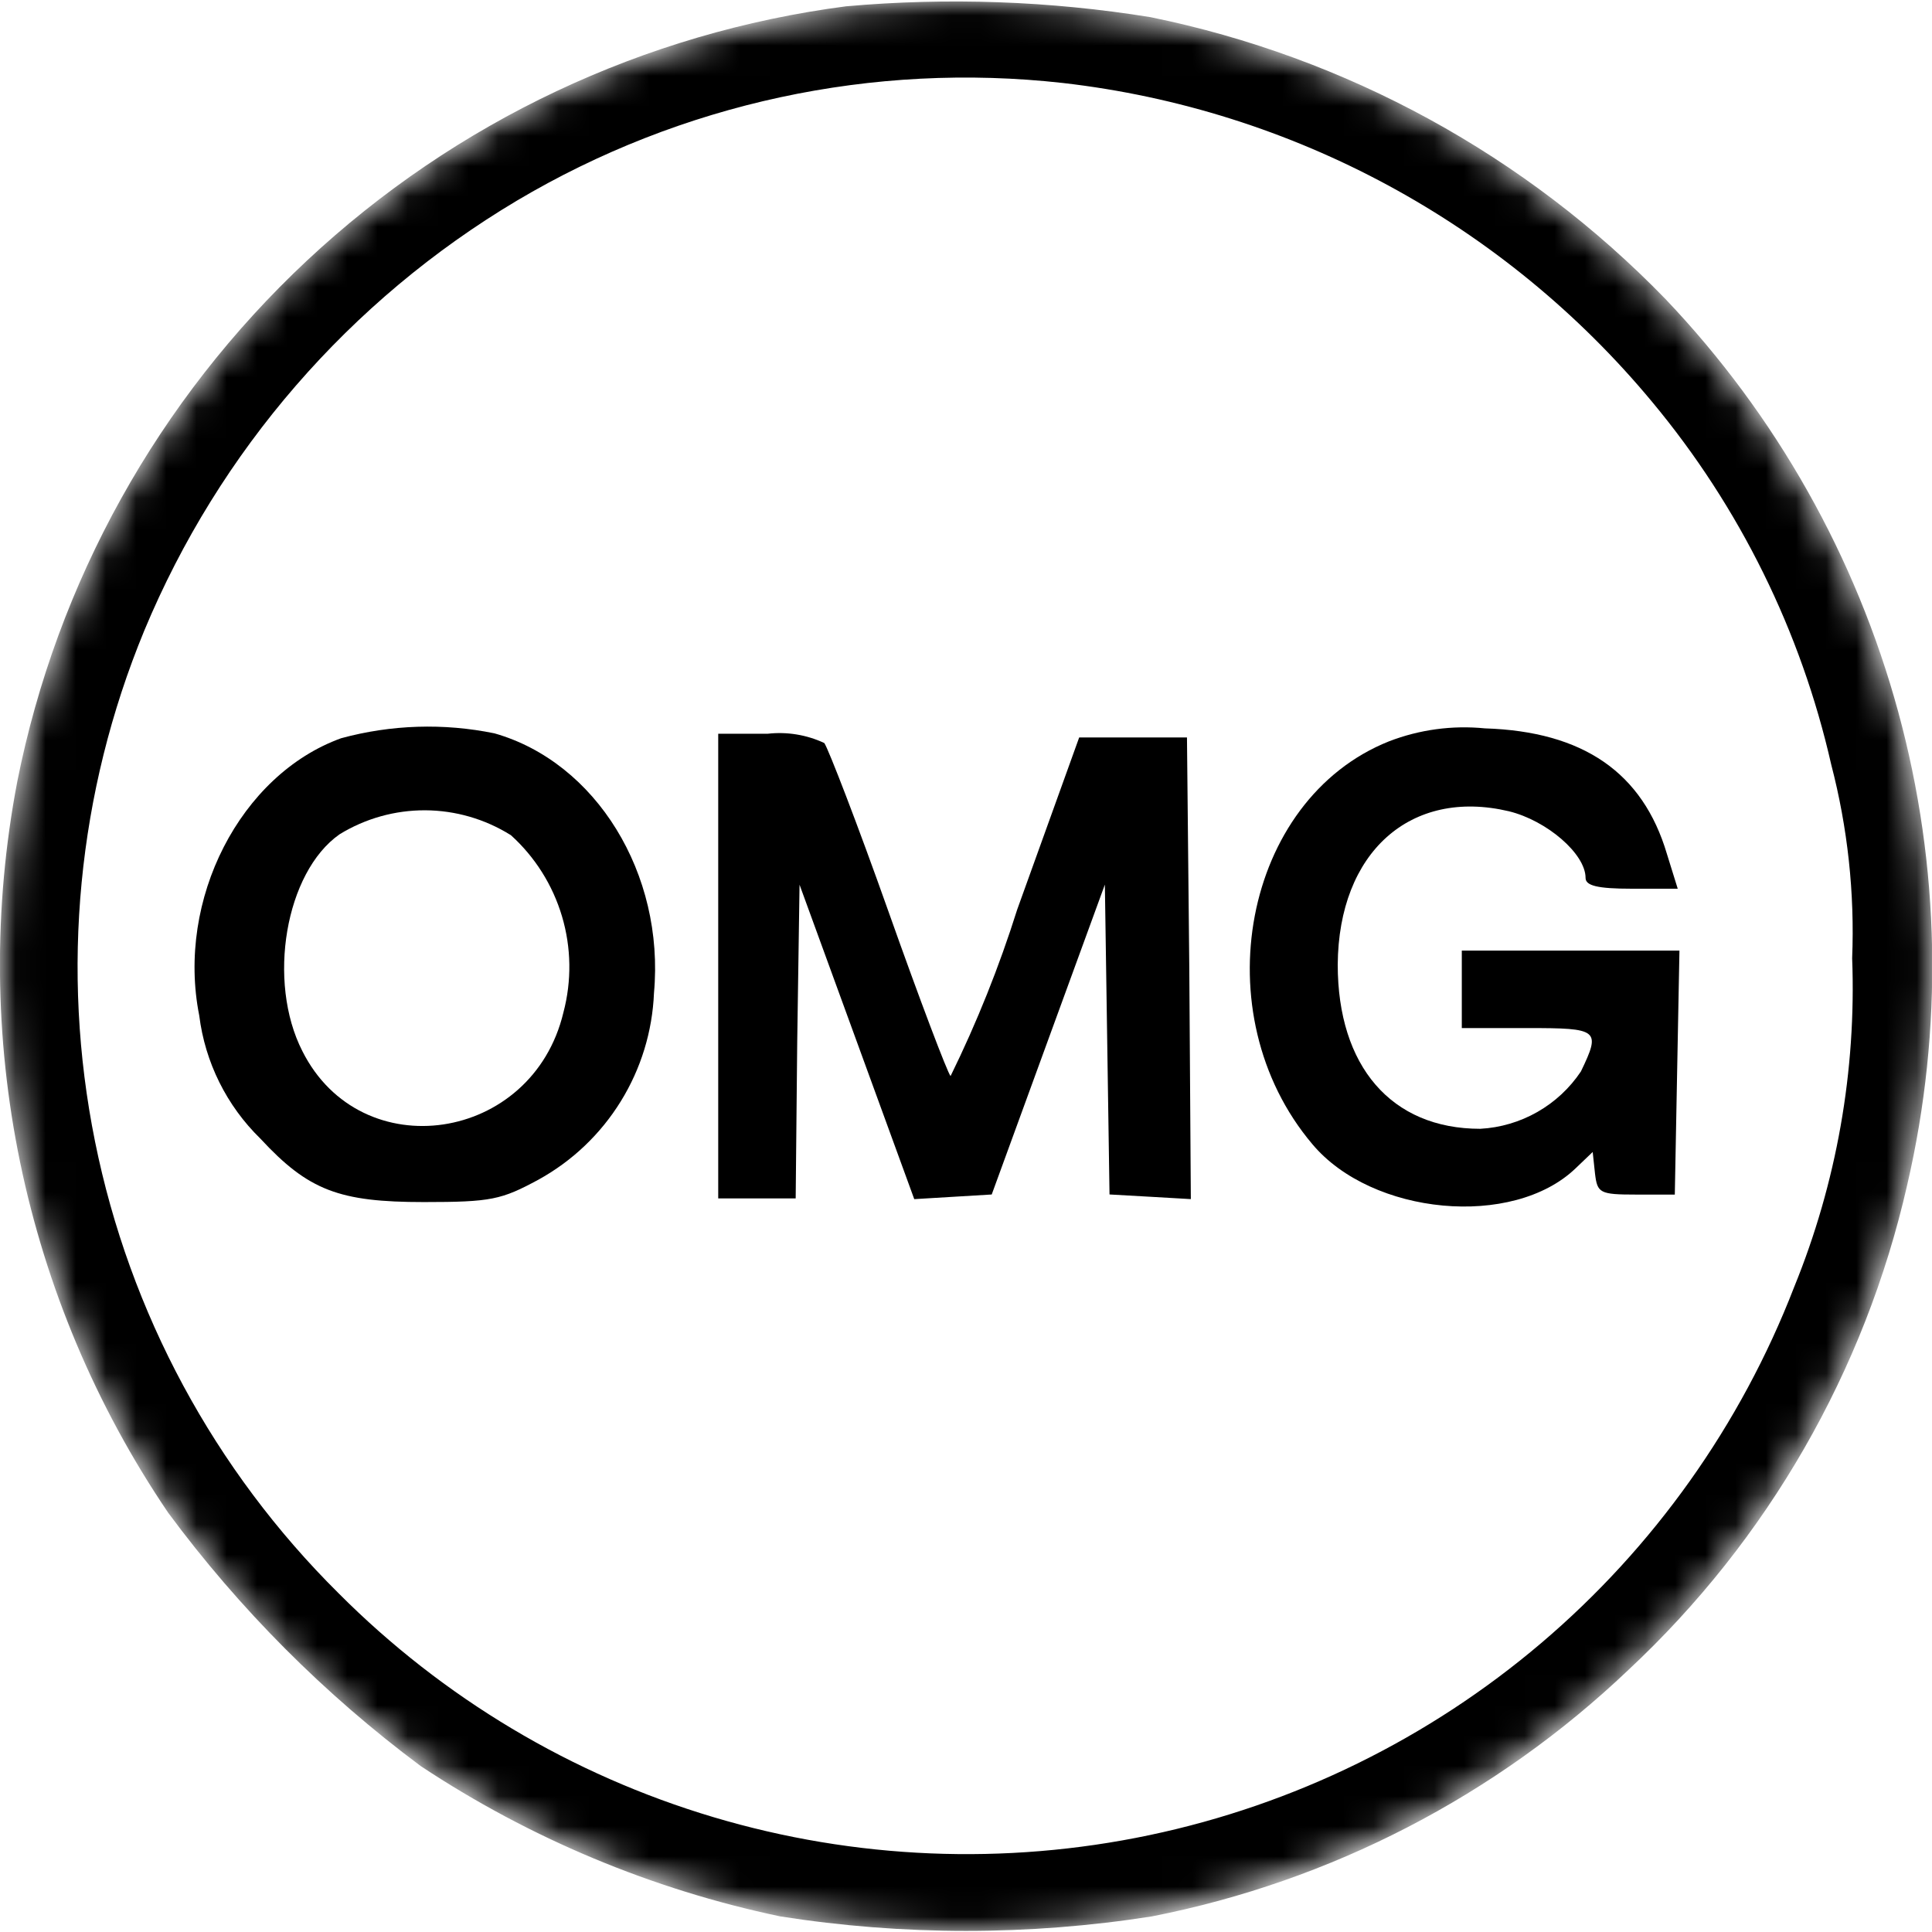 <svg width="64" height="64" viewBox="0 0 64 64" fill="none" xmlns="http://www.w3.org/2000/svg">
<g clip-path="url(#clip0_40_30791)">
<mask id="mask0_40_30791" style="mask-type:luminance" maskUnits="userSpaceOnUse" x="0" y="0" width="64" height="64">
<path d="M32 64C49.673 64 64 49.673 64 32C64 14.327 49.673 0 32 0C14.327 0 0 14.327 0 32C0 49.673 14.327 64 32 64Z" fill="white"/>
</mask>
<g mask="url(#mask0_40_30791)">
<path d="M28.026 0.209C21.338 1.08 15.092 4.027 10.167 8.634C5.242 13.241 1.886 19.277 0.572 25.892C-1.035 34.309 0.763 43.02 5.572 50.113C7.934 53.304 10.752 56.131 13.936 58.503C17.555 60.901 21.596 62.59 25.845 63.483C29.925 64.124 34.08 64.124 38.16 63.483C44.089 62.318 49.563 59.487 53.94 55.321C58.558 51.013 61.776 45.417 63.177 39.259C64.379 34.086 64.276 28.696 62.879 23.573C61.481 18.449 58.833 13.754 55.172 9.907C50.555 5.147 44.608 1.892 38.11 0.568C34.777 0.03 31.389 -0.09 28.026 0.209ZM35.21 2.749C42.838 3.624 49.833 7.411 54.735 13.32C57.63 16.799 59.66 20.914 60.662 25.328C61.207 27.42 61.441 29.581 61.355 31.742C61.496 35.471 60.84 39.187 59.431 42.642C57.665 47.206 54.786 51.257 51.057 54.427C47.328 57.596 42.866 59.784 38.077 60.791C33.287 61.799 28.322 61.594 23.632 60.195C18.942 58.797 14.675 56.249 11.22 52.783C7.104 48.705 4.294 43.495 3.148 37.815C2.001 32.136 2.569 26.244 4.78 20.888C7.257 14.938 11.584 9.945 17.121 6.648C22.566 3.415 28.917 2.046 35.21 2.749Z" fill="black"/>
<path d="M11.3 24.455C7.965 25.661 5.835 29.792 6.6 33.64C6.793 35.19 7.508 36.629 8.627 37.72C10.218 39.439 11.244 39.82 14.041 39.82C16.273 39.82 16.607 39.743 17.841 39.076C18.956 38.461 19.893 37.569 20.563 36.485C21.233 35.402 21.612 34.165 21.664 32.893C22.023 28.942 19.74 25.247 16.379 24.293C14.697 23.948 12.957 24.004 11.3 24.455ZM16.919 27.662C17.722 28.386 18.309 29.318 18.617 30.355C18.925 31.391 18.941 32.493 18.664 33.538C17.638 37.848 11.964 38.695 10.017 34.821C8.837 32.512 9.453 28.894 11.249 27.637C12.102 27.113 13.085 26.838 14.086 26.842C15.087 26.847 16.067 27.131 16.916 27.662H16.919Z" fill="black"/>
<path d="M46.012 24.558C41.188 26.482 39.829 33.589 43.472 37.9C45.448 40.26 50.117 40.7 52.196 38.7L52.76 38.161L52.837 38.879C52.914 39.52 52.991 39.572 54.197 39.572H55.48L55.557 35.518L55.634 31.49H48.424V34.056H50.6C52.96 34.056 53.037 34.107 52.37 35.493C52 36.047 51.505 36.507 50.927 36.836C50.348 37.166 49.7 37.357 49.035 37.393C46.084 37.393 44.314 35.315 44.314 31.954C44.34 28.234 46.726 26.104 49.984 26.874C51.241 27.182 52.524 28.285 52.524 29.081C52.524 29.338 52.909 29.44 54.063 29.44H55.577L55.218 28.285C54.418 25.591 52.447 24.231 49.188 24.128C48.11 24.021 47.023 24.168 46.012 24.558Z" fill="black"/>
<path d="M23.792 31.998V39.698H26.358L26.409 34.515L26.486 29.307L28.386 34.515L30.286 39.723L31.569 39.646L32.852 39.569L34.725 34.437L36.6 29.304L36.677 34.436L36.754 39.568L38.114 39.645L39.448 39.722L39.397 32.076L39.32 24.43H35.749L33.696 30.13C33.1 32.022 32.363 33.865 31.489 35.646C31.389 35.546 30.463 33.106 29.436 30.207C28.409 27.308 27.436 24.793 27.306 24.614C26.722 24.341 26.074 24.234 25.433 24.306H23.792V31.998Z" fill="black"/>
</g>
</g>
<defs>
<clipPath id="clip0_40_30791">
<rect width="64" height="64" fill="white"/>
</clipPath>
</defs>
</svg>
